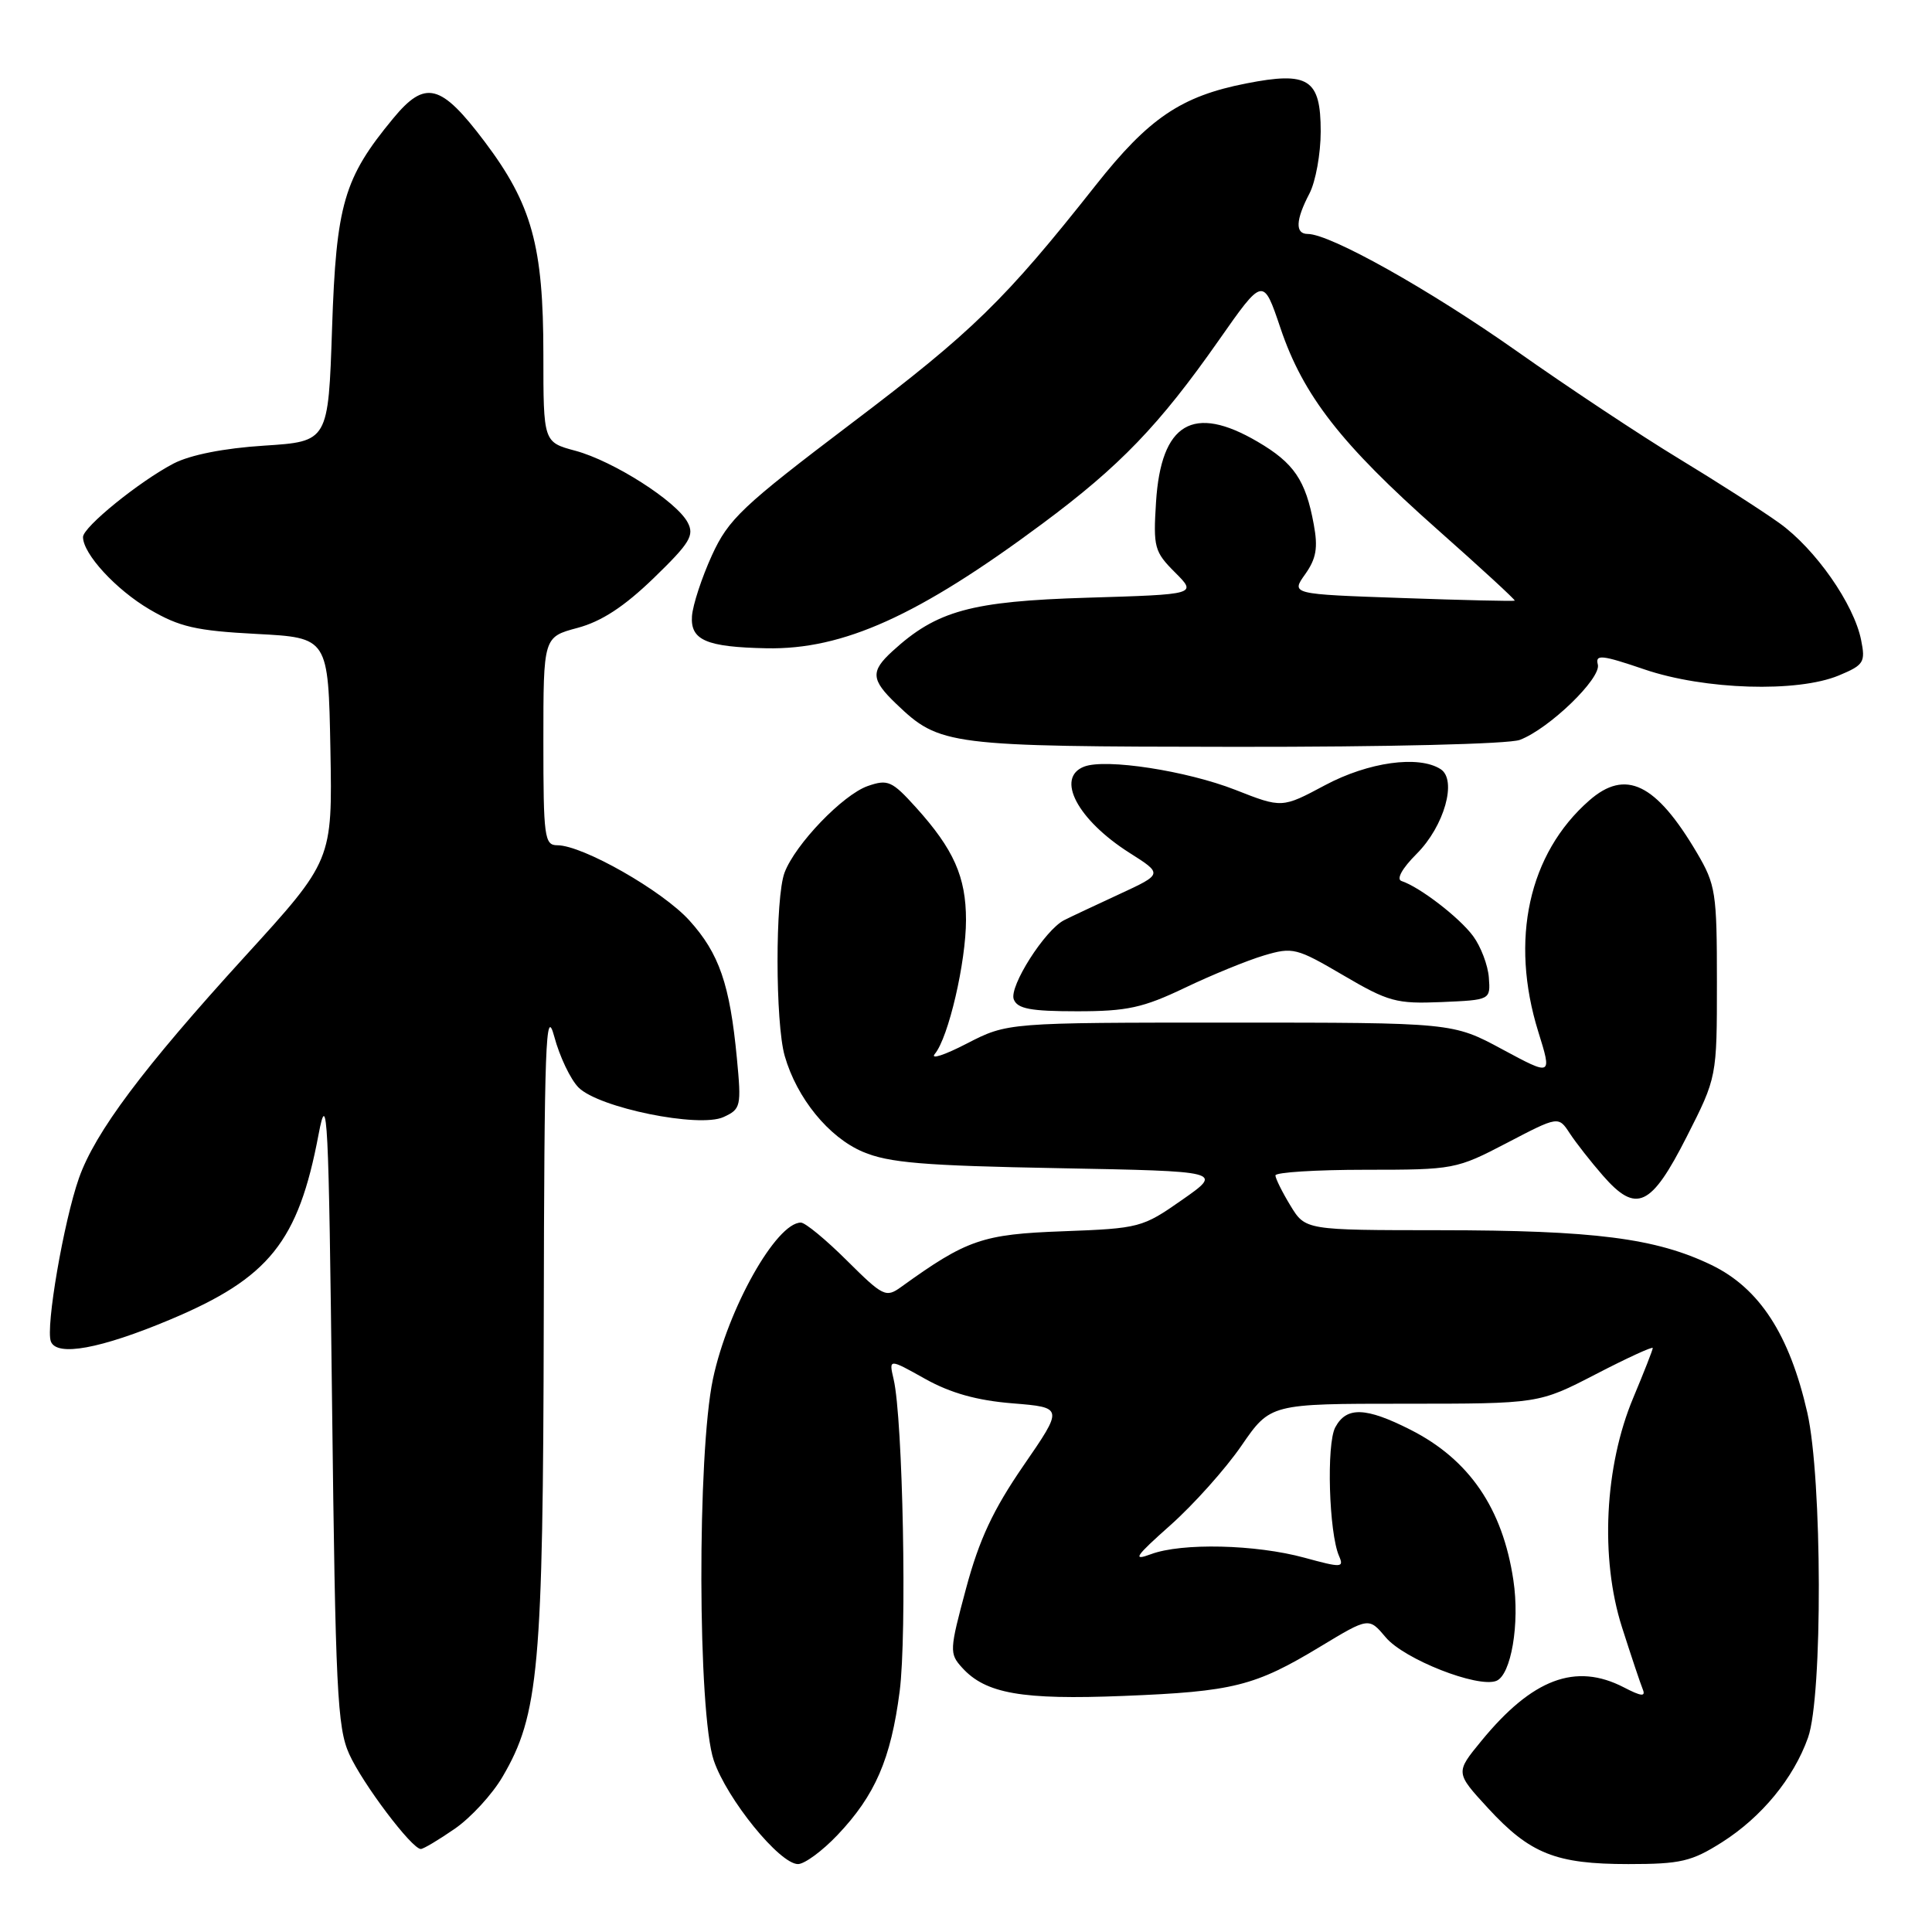 <?xml version="1.0" encoding="UTF-8" standalone="no"?>
<!DOCTYPE svg PUBLIC "-//W3C//DTD SVG 1.1//EN" "http://www.w3.org/Graphics/SVG/1.1/DTD/svg11.dtd" >
<svg xmlns="http://www.w3.org/2000/svg" xmlns:xlink="http://www.w3.org/1999/xlink" version="1.1" viewBox="0 0 256 256">
 <g >
 <path fill="currentColor"
d=" M 110.97 243.15 C 115.96 237.90 118.05 233.08 119.21 224.11 C 120.19 216.54 119.64 187.99 118.41 182.76 C 117.77 180.01 117.77 180.01 122.59 182.71 C 125.96 184.59 129.45 185.57 134.17 185.95 C 140.92 186.50 140.92 186.50 135.61 194.21 C 131.59 200.06 129.75 203.99 128.01 210.47 C 125.81 218.66 125.78 219.10 127.48 220.97 C 130.60 224.42 135.39 225.26 148.86 224.72 C 163.44 224.14 166.28 223.43 175.00 218.15 C 181.38 214.30 181.38 214.30 183.62 216.96 C 186.06 219.86 195.77 223.68 198.26 222.73 C 200.23 221.97 201.40 215.13 200.53 209.38 C 199.11 199.87 194.68 193.39 186.90 189.45 C 180.96 186.44 178.41 186.36 176.93 189.13 C 175.74 191.35 176.09 203.11 177.43 206.18 C 178.11 207.74 177.77 207.75 172.83 206.40 C 166.37 204.64 156.59 204.41 152.50 205.94 C 149.99 206.87 150.41 206.25 155.09 202.09 C 158.16 199.36 162.40 194.62 164.50 191.56 C 168.33 186.00 168.33 186.00 186.11 186.00 C 203.89 186.00 203.89 186.00 211.45 182.09 C 215.60 179.94 219.00 178.38 219.00 178.62 C 219.00 178.86 217.84 181.81 216.43 185.18 C 212.61 194.25 212.00 206.47 214.92 215.61 C 216.13 219.40 217.37 223.10 217.67 223.83 C 218.09 224.85 217.49 224.79 215.16 223.58 C 208.77 220.28 203.04 222.44 196.28 230.69 C 192.84 234.88 192.84 234.88 197.17 239.59 C 202.74 245.64 206.15 247.00 215.77 247.00 C 222.70 247.00 224.14 246.66 228.17 244.11 C 233.43 240.77 237.65 235.64 239.57 230.25 C 241.53 224.78 241.46 195.92 239.48 187.19 C 237.12 176.83 233.14 170.70 226.78 167.62 C 219.40 164.06 211.26 163.02 190.74 163.01 C 172.97 163.00 172.97 163.00 170.99 159.75 C 169.90 157.96 169.01 156.16 169.00 155.75 C 169.00 155.34 174.37 155.00 180.93 155.00 C 192.65 155.00 192.97 154.94 199.68 151.44 C 206.50 147.88 206.50 147.88 208.00 150.17 C 208.82 151.42 210.80 153.95 212.40 155.78 C 216.82 160.84 218.77 159.94 223.50 150.62 C 227.50 142.74 227.50 142.74 227.50 130.12 C 227.50 118.26 227.34 117.23 224.85 113.00 C 219.41 103.78 215.39 101.84 210.57 106.08 C 202.55 113.11 200.04 124.53 203.83 136.71 C 205.66 142.59 205.66 142.59 199.08 139.05 C 192.50 135.50 192.50 135.50 163.00 135.50 C 133.50 135.50 133.50 135.50 128.10 138.28 C 125.13 139.82 123.23 140.43 123.87 139.65 C 125.68 137.48 128.00 127.48 128.00 121.90 C 128.00 116.19 126.37 112.53 121.39 107.01 C 118.19 103.47 117.65 103.23 114.99 104.15 C 111.69 105.30 105.39 111.85 103.96 115.62 C 102.71 118.90 102.72 135.55 103.98 139.92 C 105.58 145.51 109.81 150.70 114.33 152.62 C 117.77 154.08 122.33 154.46 140.28 154.79 C 162.05 155.20 162.05 155.20 156.65 158.98 C 151.38 162.67 151.00 162.77 140.86 163.15 C 130.17 163.54 128.11 164.25 119.39 170.54 C 117.39 171.98 117.00 171.78 112.22 167.03 C 109.44 164.26 106.70 162.00 106.12 162.00 C 102.86 162.00 96.44 173.41 94.47 182.72 C 92.37 192.62 92.44 227.01 94.58 233.27 C 96.33 238.41 103.31 247.00 105.74 247.00 C 106.60 247.00 108.96 245.27 110.97 243.15 Z  M 60.26 242.32 C 62.39 240.85 65.24 237.75 66.59 235.43 C 71.40 227.23 71.96 221.02 72.05 175.00 C 72.12 138.19 72.31 133.15 73.44 137.34 C 74.15 140.00 75.60 143.04 76.66 144.10 C 79.34 146.79 92.62 149.49 95.86 148.02 C 98.17 146.96 98.25 146.62 97.64 140.21 C 96.71 130.44 95.30 126.34 91.35 121.97 C 87.78 118.02 77.21 112.00 73.84 112.00 C 72.14 112.00 72.00 110.93 72.00 98.21 C 72.00 84.41 72.00 84.41 76.52 83.20 C 79.70 82.35 82.70 80.39 86.62 76.60 C 91.42 71.95 92.04 70.94 91.11 69.21 C 89.61 66.40 81.28 61.09 76.25 59.73 C 72.00 58.59 72.00 58.59 72.00 46.97 C 72.00 32.58 70.48 27.08 64.21 18.76 C 58.40 11.06 56.35 10.54 52.09 15.70 C 45.56 23.60 44.55 27.05 44.00 43.50 C 43.50 58.50 43.50 58.50 35.00 59.05 C 29.66 59.39 25.20 60.28 23.00 61.42 C 18.45 63.80 11.00 69.84 11.00 71.16 C 11.00 73.39 15.36 78.13 19.82 80.75 C 23.78 83.07 25.97 83.58 34.00 84.00 C 43.50 84.50 43.50 84.50 43.78 99.26 C 44.05 114.02 44.05 114.02 32.43 126.76 C 18.95 141.55 12.61 150.01 10.46 156.11 C 8.45 161.82 6.02 175.90 6.74 177.75 C 7.52 179.79 13.31 178.73 22.55 174.85 C 35.67 169.34 39.53 164.53 42.21 150.33 C 43.38 144.15 43.55 147.57 44.00 186.00 C 44.45 223.85 44.69 228.93 46.27 232.42 C 48.04 236.34 54.57 245.00 55.76 245.00 C 56.11 245.00 58.13 243.79 60.26 242.32 Z  M 157.00 130.89 C 160.57 129.18 165.30 127.25 167.49 126.60 C 171.30 125.47 171.80 125.60 177.99 129.23 C 183.97 132.74 185.03 133.03 191.00 132.78 C 197.50 132.50 197.50 132.50 197.28 129.53 C 197.16 127.90 196.22 125.42 195.19 124.03 C 193.37 121.57 188.13 117.54 185.71 116.74 C 184.99 116.50 185.79 115.06 187.72 113.13 C 191.38 109.47 193.11 103.32 190.88 101.91 C 187.96 100.05 181.32 100.98 175.58 104.04 C 169.87 107.09 169.87 107.09 163.69 104.66 C 157.23 102.13 146.52 100.48 143.66 101.58 C 139.83 103.05 142.77 108.63 149.67 113.01 C 154.09 115.81 154.09 115.81 148.30 118.49 C 145.11 119.97 141.82 121.51 141.00 121.93 C 138.46 123.22 133.68 130.73 134.33 132.42 C 134.81 133.67 136.56 134.00 142.72 134.00 C 149.36 134.00 151.45 133.54 157.00 130.89 Z  M 201.38 98.04 C 205.27 96.57 212.20 89.87 211.72 88.05 C 211.36 86.68 212.24 86.77 217.90 88.70 C 225.86 91.41 238.16 91.79 243.66 89.50 C 246.97 88.12 247.20 87.75 246.61 84.82 C 245.66 80.04 240.55 72.73 235.76 69.30 C 233.42 67.62 227.42 63.78 222.44 60.76 C 217.46 57.74 207.78 51.33 200.94 46.50 C 189.37 38.35 176.26 31.00 173.28 31.00 C 171.59 31.00 171.67 29.15 173.51 25.64 C 174.33 24.06 175.00 20.36 175.00 17.42 C 175.00 10.46 173.39 9.43 165.11 11.06 C 156.50 12.75 152.22 15.65 145.20 24.53 C 133.14 39.79 128.88 43.94 112.87 56.06 C 98.30 67.10 96.54 68.77 94.33 73.59 C 92.99 76.53 91.80 80.15 91.69 81.64 C 91.47 84.83 93.59 85.74 101.57 85.90 C 111.72 86.10 121.68 81.61 138.11 69.40 C 148.40 61.76 153.63 56.32 161.49 45.10 C 167.38 36.69 167.38 36.69 169.67 43.48 C 172.68 52.41 177.70 58.85 190.43 70.13 C 196.20 75.24 200.82 79.49 200.71 79.59 C 200.59 79.68 193.88 79.53 185.78 79.24 C 171.06 78.73 171.06 78.73 172.94 76.09 C 174.41 74.02 174.66 72.59 174.08 69.48 C 173.01 63.63 171.46 61.35 166.64 58.53 C 158.09 53.52 153.85 56.04 153.18 66.52 C 152.80 72.52 152.96 73.11 155.69 75.84 C 158.61 78.76 158.61 78.76 144.05 79.20 C 128.66 79.67 124.12 80.91 118.25 86.29 C 115.33 88.96 115.41 90.06 118.75 93.26 C 124.53 98.79 125.53 98.92 163.68 98.96 C 183.73 98.98 199.95 98.59 201.38 98.04 Z "/>
</g>
</svg>